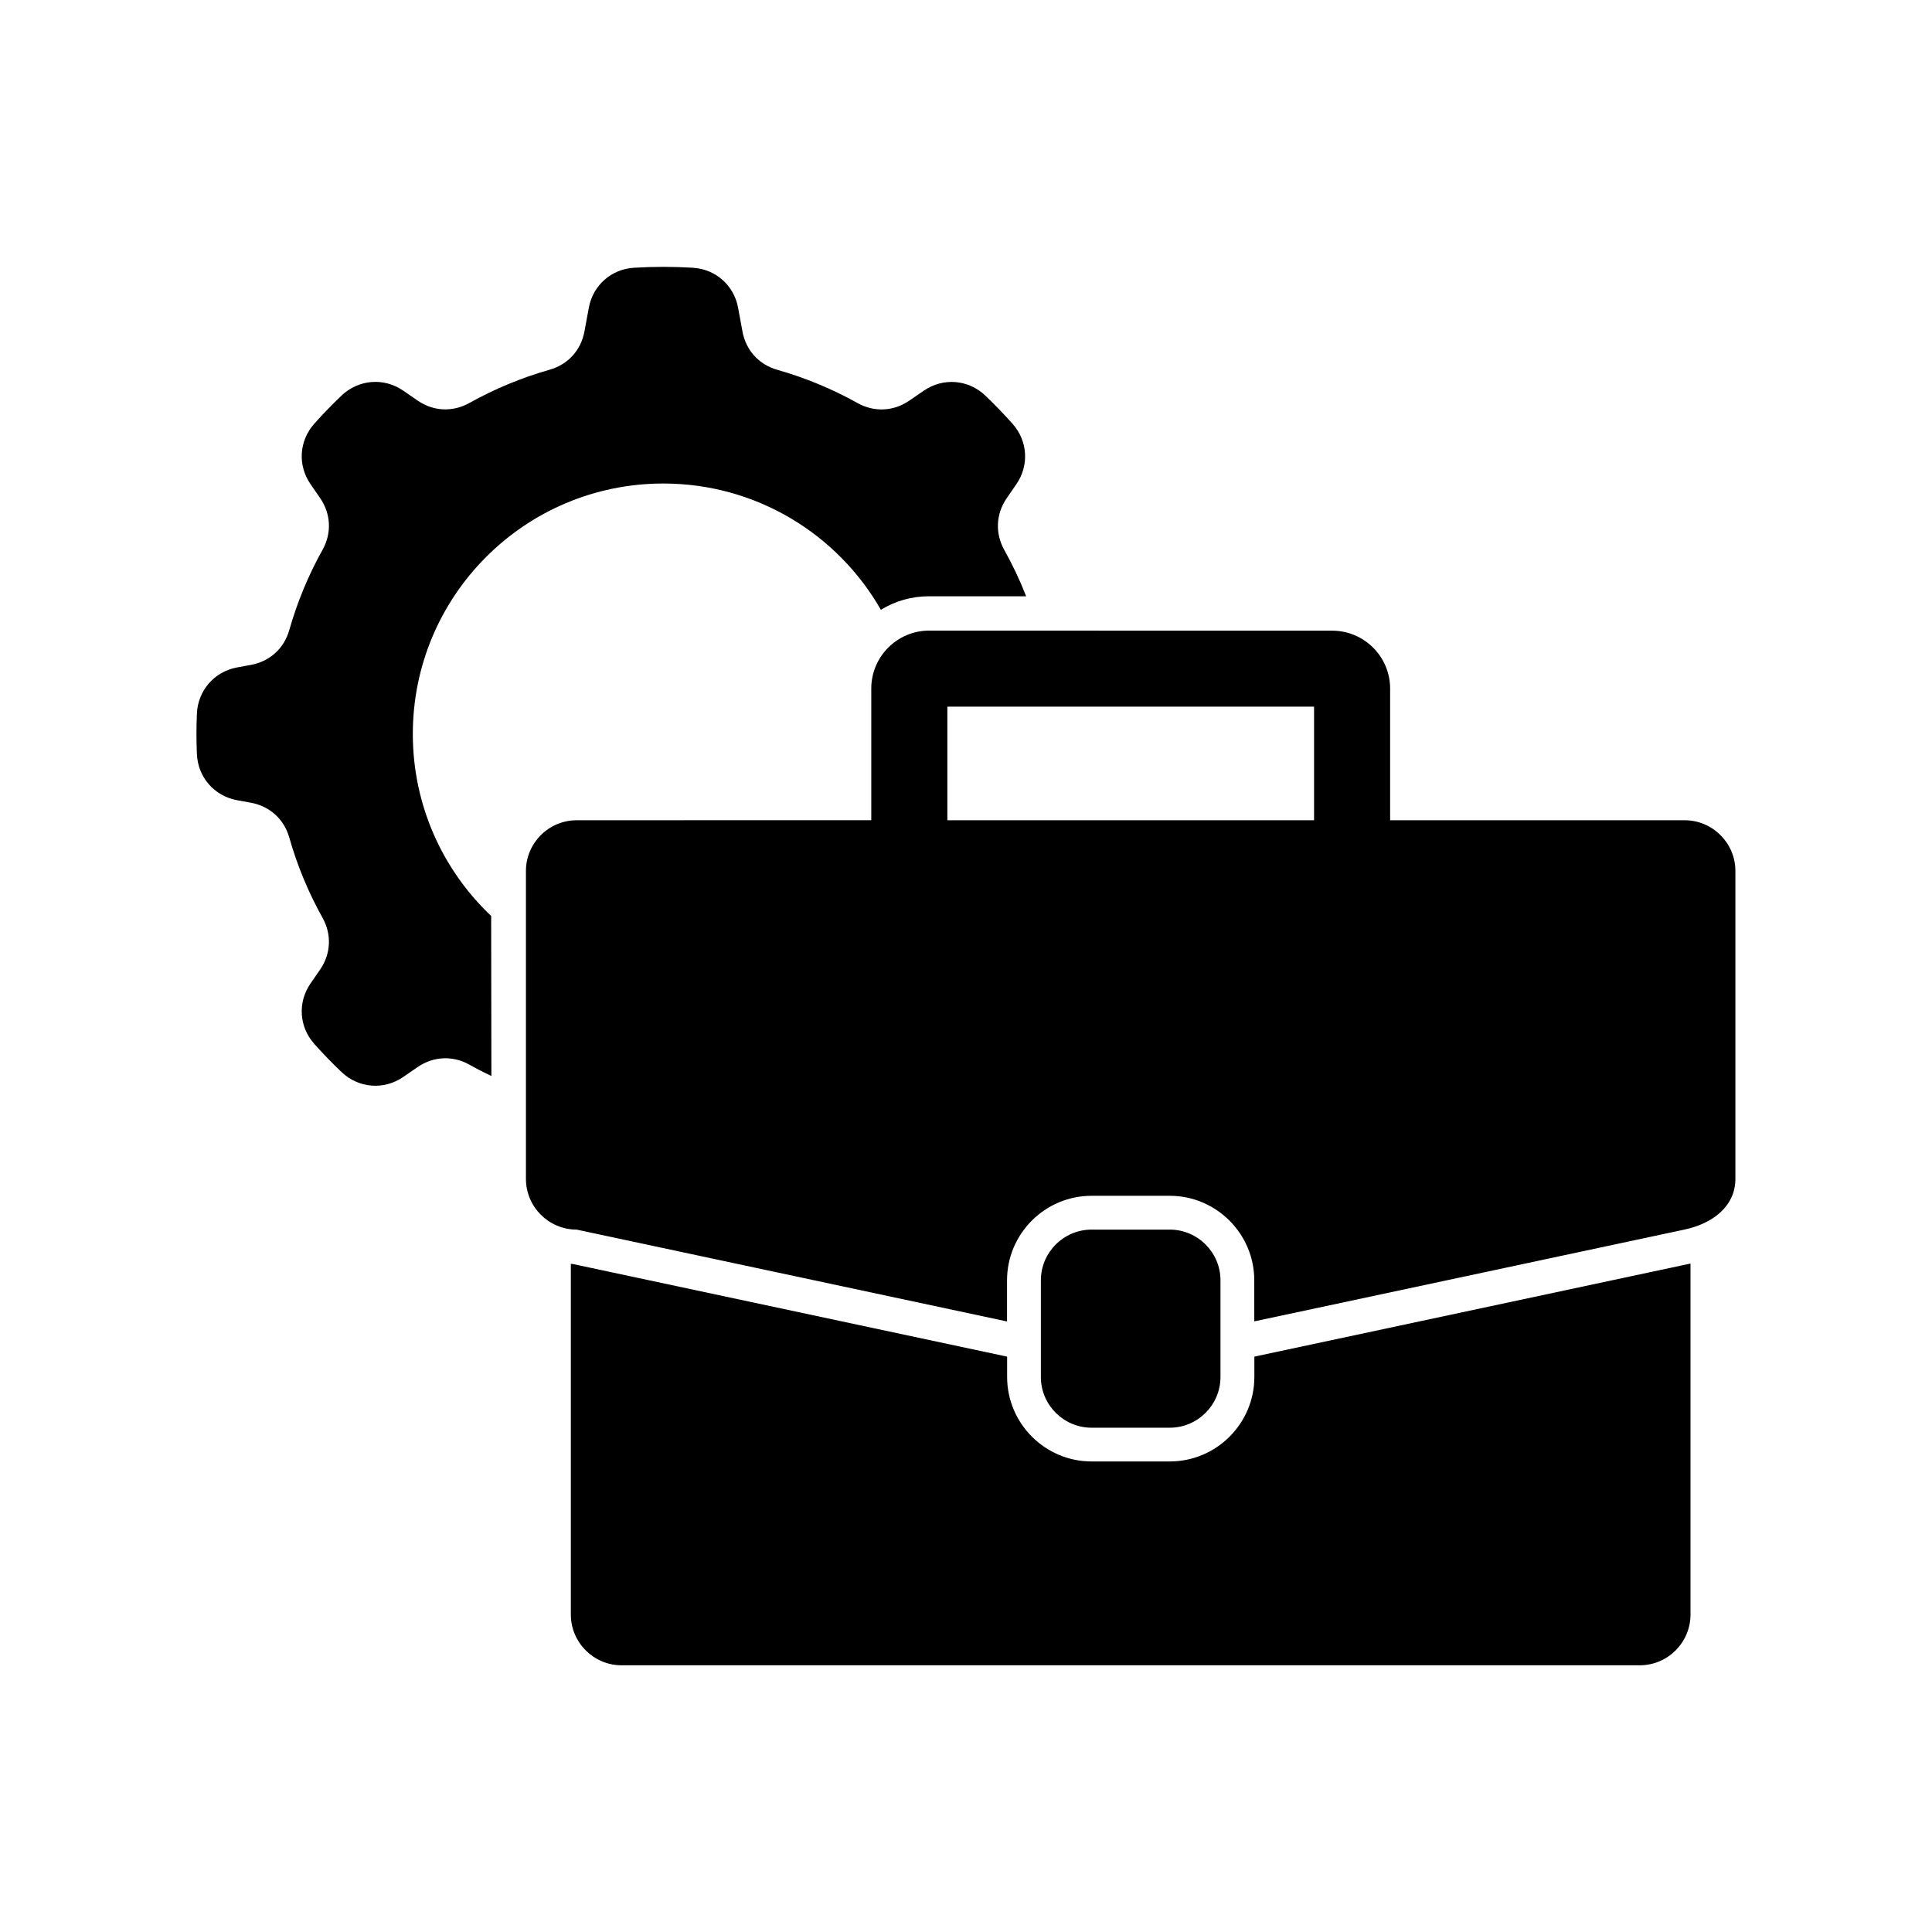 <?xml version="1.0" encoding="UTF-8"?>
<svg width="1200pt" height="1200pt" version="1.1" viewBox="0 0 1200 1200" xmlns="http://www.w3.org/2000/svg">
 <path d="m1050 784.82v218.02c0 17.344-14.156 31.5-31.5 31.5h-632.44c-17.344 0-31.5-14.156-31.5-31.5v-217.82l1.078 0.047 269.9 57.562v12.609c0 28.922 23.578 52.5 52.5 52.5h48.562c28.922 0 52.5-23.578 52.5-52.5v-12.609zm-744.79-116.48c-4.641-2.203-9.234-4.547-13.688-7.078-10.359-5.766-22.312-5.203-32.109 1.5l-9 6.188c-12 8.25-27.703 6.984-38.25-3.047-5.906-5.625-11.531-11.438-16.969-17.531-9.422-10.594-10.406-25.781-2.344-37.5l6-8.672c6.703-9.797 7.266-21.75 1.5-32.109-8.719-15.609-15.703-32.344-20.672-49.875-3.234-11.391-12.094-19.453-23.766-21.609l-8.719-1.594c-14.156-2.625-24.281-14.297-24.891-28.641-0.188-4.172-0.281-8.344-0.281-12.562s0.094-8.391 0.281-12.562c0.609-14.344 10.781-26.062 24.891-28.688l8.719-1.594c11.672-2.156 20.531-10.219 23.766-21.609 4.969-17.531 11.953-34.266 20.672-49.875 5.766-10.359 5.203-22.312-1.5-32.109l-6-8.672c-8.062-11.719-7.078-26.906 2.344-37.5 5.391-6.094 11.062-11.906 16.969-17.531 10.547-10.031 26.25-11.297 38.25-3.047l9 6.188c9.797 6.75 21.75 7.266 32.109 1.5 15.609-8.719 32.344-15.703 49.875-20.672 11.391-3.234 19.453-12.094 21.609-23.766l2.719-14.719c2.578-13.922 13.922-24 28.031-24.844 6.047-0.375 12.188-0.562 18.328-0.562s12.281 0.188 18.328 0.562c14.109 0.891 25.453 10.922 28.031 24.844l2.719 14.766c2.156 11.672 10.219 20.531 21.609 23.766 17.578 5.016 34.266 11.953 49.875 20.672 10.359 5.766 22.312 5.203 32.109-1.5l9-6.188c12-8.25 27.703-7.031 38.25 3.047 5.859 5.625 11.531 11.438 16.922 17.531 9.422 10.594 10.406 25.828 2.344 37.5l-6 8.719c-6.703 9.797-7.266 21.75-1.5 32.109 5.156 9.234 9.703 18.844 13.594 28.781h-60.375c-10.922 0-21.141 3.047-29.859 8.391-26.812-46.875-77.297-78.422-135.14-78.422-85.922 0-155.58 69.656-155.58 155.58 0 44.484 18.703 84.656 48.656 113.02zm372.79 95.391c-17.344 0-31.5 14.156-31.5 31.5v60.047c0 17.344 14.156 31.5 31.5 31.5h48.562c17.344 0 31.5-14.156 31.5-31.5v-60.047c0-17.344-14.156-31.5-31.5-31.5zm101.06 57 267.32-57.047c16.969-3.609 31.5-14.156 31.5-31.5v-191.21c0-17.344-14.156-31.5-31.5-31.5h-182.95v-81.797c0-19.828-16.172-35.953-35.953-35.953l-250.36-0.047c-19.828 0-35.953 16.172-35.953 35.953v81.797l-183 0.047c-17.344 0-31.5 14.156-31.5 31.5v191.26c0 17.344 14.156 31.5 31.5 31.5l267.32 57.047v-25.547c0-28.922 23.578-52.5 52.5-52.5h48.562c28.922 0 52.5 23.578 52.5 52.5zm37.125-311.26v-70.547h-227.76v70.547z" fill-rule="evenodd"/>
</svg>
